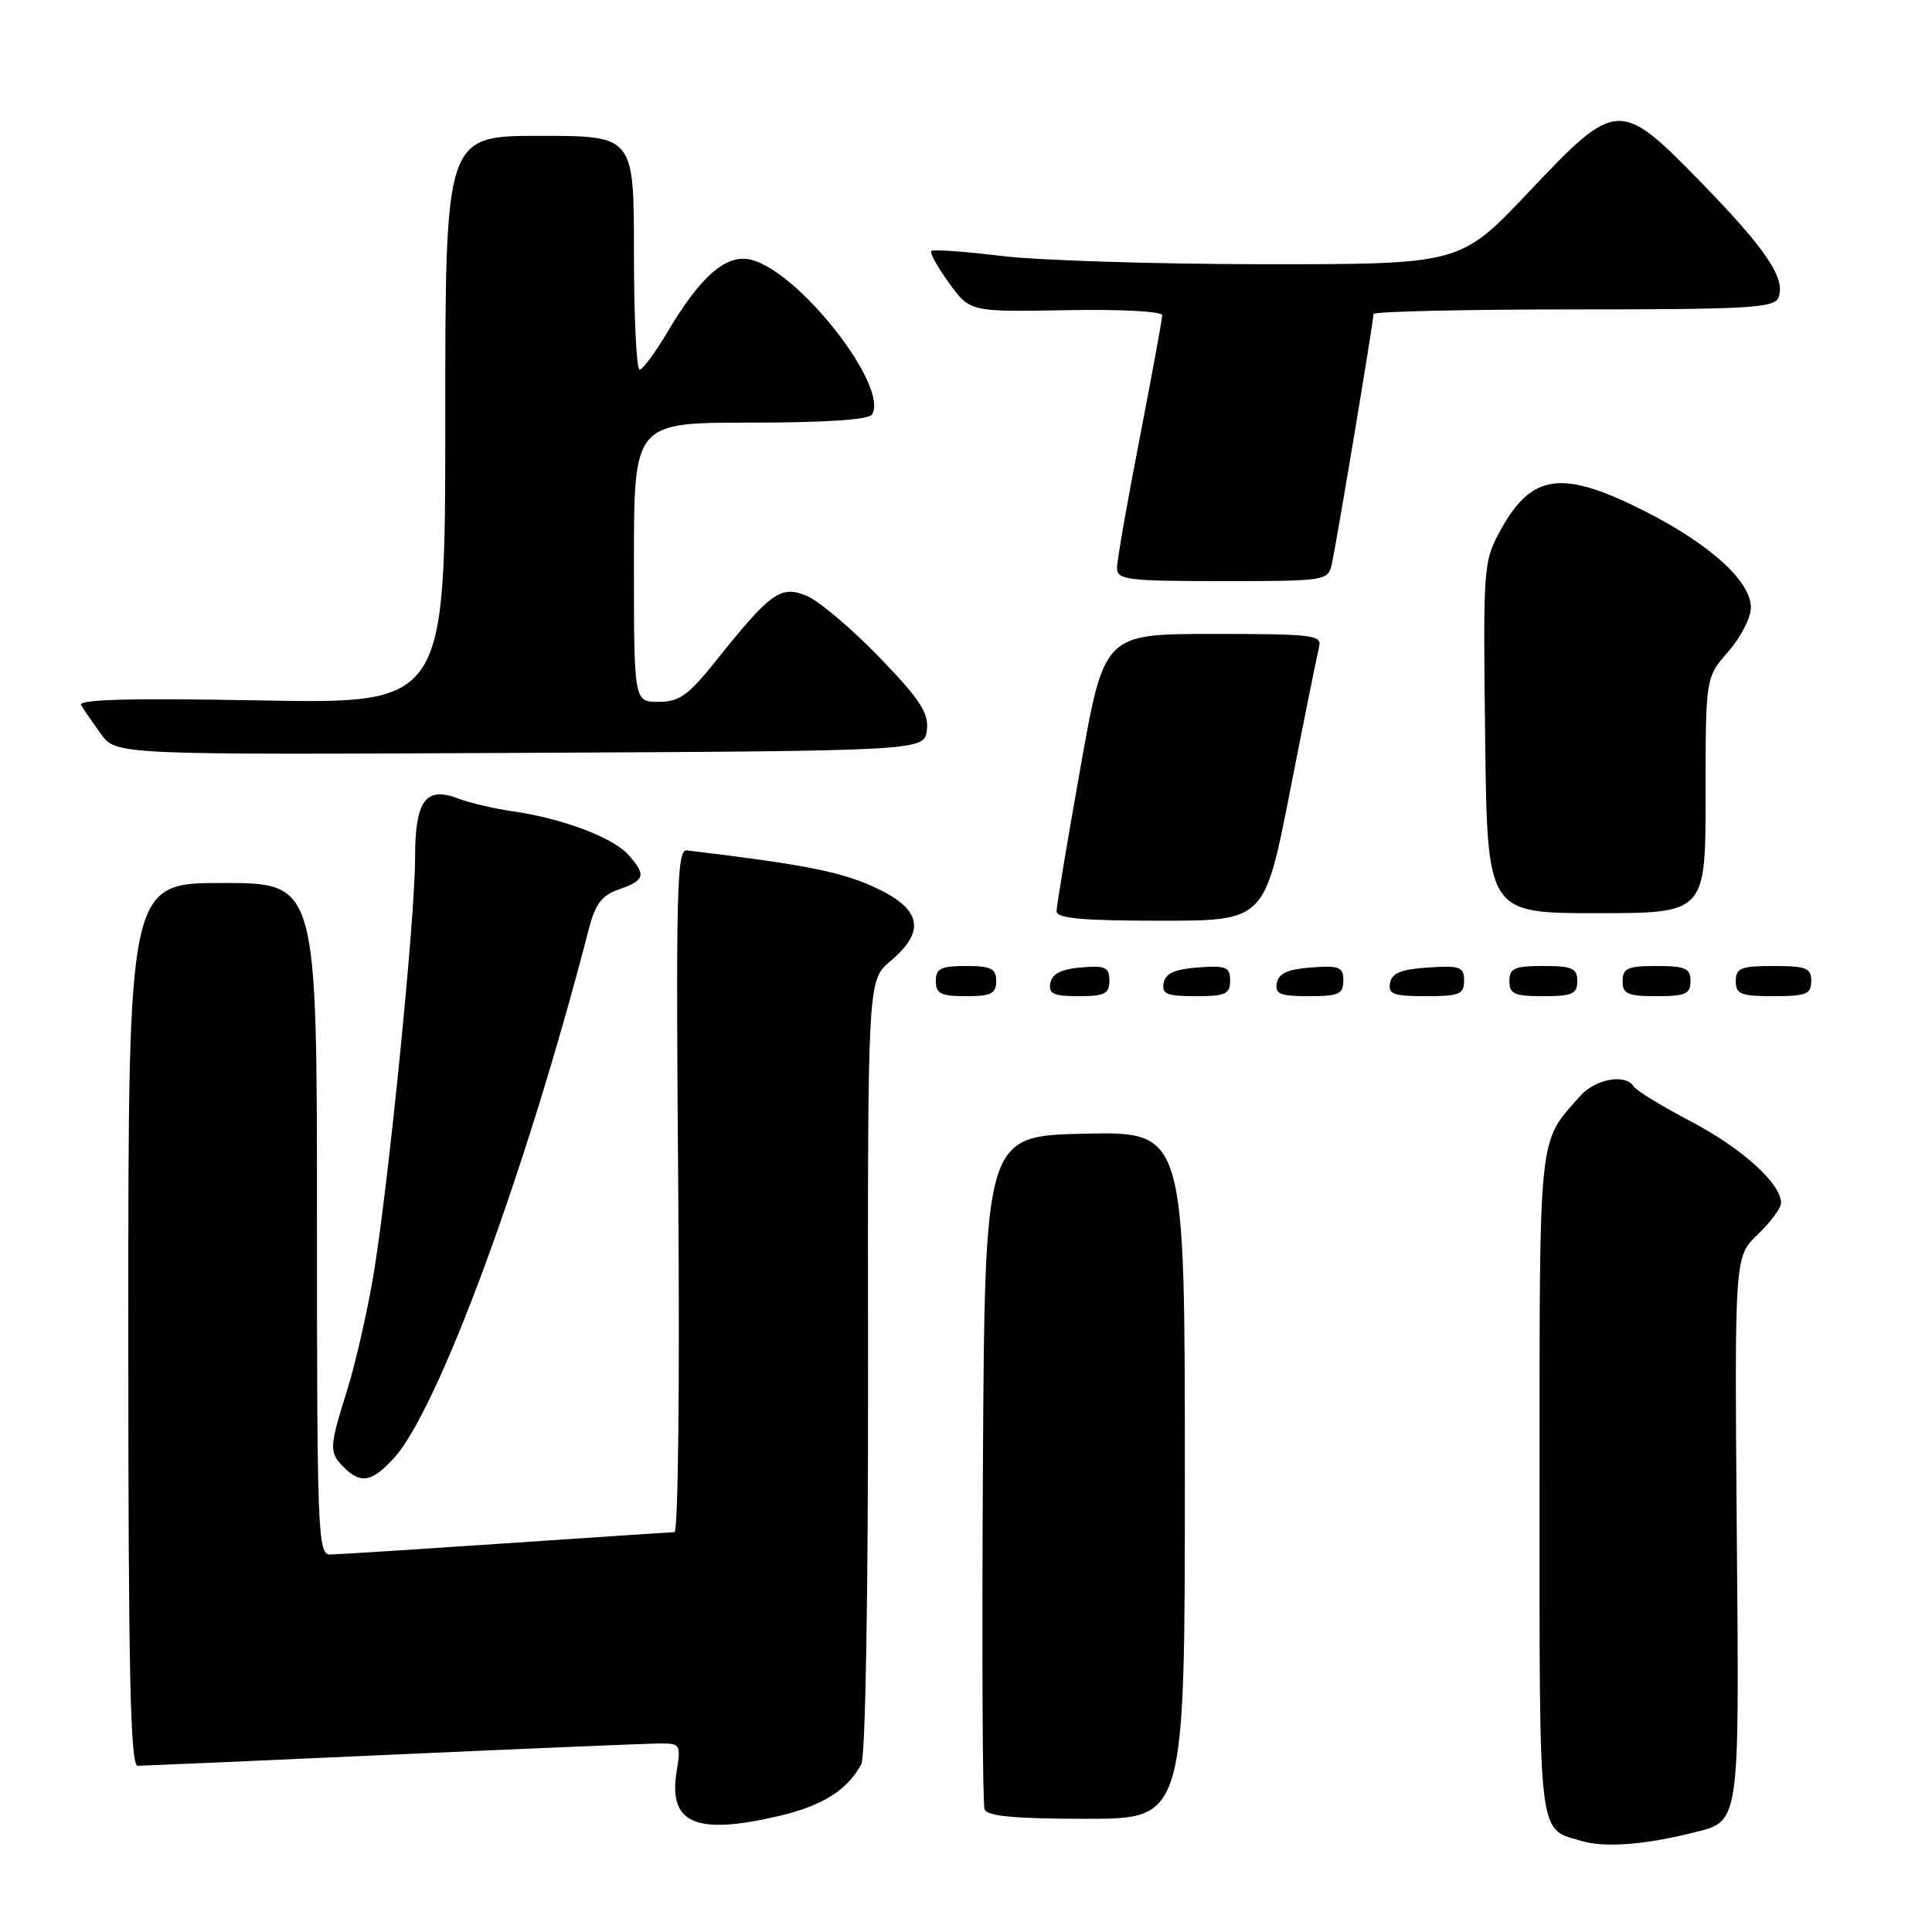 <?xml version="1.0" encoding="UTF-8" standalone="no"?>
<!DOCTYPE svg PUBLIC "-//W3C//DTD SVG 1.1//EN" "http://www.w3.org/Graphics/SVG/1.1/DTD/svg11.dtd" >
<svg xmlns="http://www.w3.org/2000/svg" xmlns:xlink="http://www.w3.org/1999/xlink" version="1.1" viewBox="0 0 256 256">
 <g >
 <path fill="currentColor"
d=" M 224.13 242.89 C 230.65 241.27 230.46 242.50 230.13 202.64 C 229.84 166.50 229.84 166.50 232.92 163.56 C 234.61 161.95 236.00 160.07 236.00 159.39 C 236.00 156.83 230.82 152.15 224.06 148.60 C 220.22 146.58 216.81 144.50 216.48 143.97 C 215.40 142.23 211.39 142.95 209.36 145.25 C 203.77 151.57 204.00 149.37 204.00 196.84 C 204.00 244.61 203.71 242.21 209.69 243.97 C 212.62 244.83 217.95 244.44 224.13 242.89 Z  M 103.29 240.61 C 109.00 239.26 112.30 237.18 114.13 233.76 C 114.68 232.72 115.05 211.09 115.02 180.95 C 114.97 129.90 114.97 129.90 117.98 127.36 C 122.77 123.33 122.11 120.39 115.75 117.50 C 111.30 115.48 106.26 114.50 91.00 112.68 C 89.68 112.52 89.55 117.97 89.87 157.75 C 90.08 183.16 89.86 203.01 89.37 203.02 C 88.89 203.03 78.83 203.70 67.00 204.50 C 55.17 205.30 44.71 205.97 43.75 205.98 C 42.11 206.00 42.00 203.22 42.00 161.50 C 42.00 117.00 42.00 117.00 29.50 117.00 C 17.00 117.00 17.00 117.00 17.00 175.50 C 17.00 221.64 17.26 234.00 18.25 233.98 C 18.94 233.97 34.12 233.31 52.00 232.50 C 69.88 231.69 85.80 231.03 87.38 231.02 C 90.15 231.00 90.24 231.15 89.66 234.70 C 88.53 241.65 92.16 243.22 103.29 240.61 Z  M 157.00 195.47 C 157.00 149.94 157.00 149.94 143.75 150.22 C 130.50 150.50 130.50 150.50 130.24 194.50 C 130.10 218.70 130.19 239.06 130.46 239.75 C 130.81 240.66 134.47 241.00 143.97 241.00 C 157.00 241.00 157.00 241.00 157.00 195.47 Z  M 52.16 193.25 C 58.07 186.82 69.71 155.27 78.00 123.18 C 78.88 119.76 79.73 118.64 82.06 117.83 C 85.47 116.64 85.65 115.95 83.25 113.25 C 81.22 110.97 74.45 108.43 68.00 107.51 C 65.53 107.16 62.26 106.40 60.75 105.82 C 56.40 104.14 55.00 106.05 55.00 113.67 C 55.00 121.83 51.40 157.75 49.43 169.27 C 48.61 174.10 47.05 180.85 45.98 184.27 C 43.61 191.83 43.58 192.44 45.57 194.43 C 47.80 196.66 49.26 196.39 52.16 193.25 Z  M 132.00 130.00 C 132.00 128.33 131.33 128.00 128.00 128.00 C 124.67 128.00 124.00 128.33 124.00 130.00 C 124.00 131.67 124.67 132.00 128.00 132.00 C 131.33 132.00 132.00 131.67 132.00 130.00 Z  M 147.00 129.94 C 147.00 128.17 146.47 127.92 143.26 128.19 C 140.64 128.41 139.42 129.03 139.18 130.25 C 138.91 131.68 139.59 132.00 142.93 132.00 C 146.37 132.00 147.00 131.68 147.00 129.94 Z  M 163.00 129.94 C 163.00 128.14 162.47 127.92 158.76 128.19 C 155.66 128.42 154.43 128.97 154.19 130.25 C 153.91 131.71 154.61 132.00 158.43 132.00 C 162.38 132.00 163.00 131.72 163.00 129.94 Z  M 178.00 129.94 C 178.00 128.14 177.47 127.92 173.76 128.19 C 170.66 128.42 169.43 128.97 169.19 130.25 C 168.91 131.71 169.61 132.00 173.43 132.00 C 177.38 132.00 178.00 131.72 178.00 129.94 Z  M 194.00 129.95 C 194.00 128.12 193.47 127.92 189.26 128.20 C 185.69 128.42 184.44 128.93 184.19 130.25 C 183.90 131.73 184.64 132.00 188.93 132.00 C 193.38 132.00 194.00 131.75 194.00 129.95 Z  M 209.00 130.00 C 209.00 128.30 208.33 128.00 204.50 128.00 C 200.67 128.00 200.00 128.30 200.00 130.00 C 200.00 131.70 200.67 132.00 204.50 132.00 C 208.33 132.00 209.00 131.70 209.00 130.00 Z  M 224.00 130.00 C 224.00 128.30 223.33 128.00 219.50 128.00 C 215.67 128.00 215.00 128.30 215.00 130.00 C 215.00 131.70 215.67 132.00 219.50 132.00 C 223.33 132.00 224.00 131.70 224.00 130.00 Z  M 240.00 130.00 C 240.00 128.27 239.33 128.00 235.00 128.00 C 230.67 128.00 230.00 128.27 230.00 130.00 C 230.00 131.73 230.67 132.00 235.00 132.00 C 239.33 132.00 240.00 131.73 240.00 130.00 Z  M 170.95 104.75 C 172.81 95.26 174.54 86.71 174.78 85.75 C 175.20 84.14 174.05 84.00 160.77 84.00 C 146.31 84.00 146.31 84.00 143.16 101.75 C 141.42 111.51 140.00 120.06 140.00 120.75 C 140.00 121.69 143.42 122.00 153.79 122.00 C 167.57 122.00 167.57 122.00 170.95 104.75 Z  M 226.00 105.38 C 226.00 89.76 226.00 89.76 229.00 86.35 C 230.65 84.47 232.00 81.84 232.00 80.50 C 232.00 77.02 226.62 72.13 217.93 67.73 C 206.99 62.19 202.98 62.72 198.84 70.23 C 196.55 74.41 196.51 74.98 196.79 97.75 C 197.07 121.00 197.07 121.00 211.54 121.00 C 226.00 121.00 226.00 121.00 226.00 105.38 Z  M 122.82 96.72 C 123.08 94.46 121.92 92.69 116.49 87.06 C 112.83 83.28 108.51 79.63 106.88 78.95 C 103.44 77.52 102.11 78.48 94.80 87.64 C 91.20 92.15 90.00 93.00 87.26 93.00 C 84.00 93.00 84.00 93.00 84.00 74.50 C 84.00 56.00 84.00 56.00 99.44 56.00 C 109.39 56.00 115.12 55.62 115.55 54.92 C 117.82 51.24 105.95 36.03 99.54 34.42 C 96.27 33.60 92.89 36.51 88.47 43.95 C 86.84 46.71 85.16 48.97 84.75 48.98 C 84.34 48.99 84.00 42.03 84.00 33.50 C 84.00 18.00 84.00 18.00 71.50 18.00 C 59.00 18.00 59.00 18.00 59.00 55.63 C 59.00 93.26 59.00 93.26 34.55 92.81 C 17.33 92.49 10.29 92.67 10.74 93.43 C 11.09 94.02 12.28 95.74 13.38 97.26 C 15.39 100.02 15.39 100.02 68.94 99.76 C 122.50 99.50 122.50 99.50 122.82 96.72 Z  M 176.47 74.75 C 177.06 72.17 182.00 42.54 182.00 41.61 C 182.00 41.28 193.94 41.00 208.53 41.00 C 231.70 41.00 235.14 40.80 235.66 39.43 C 236.63 36.91 234.04 33.04 225.48 24.25 C 214.59 13.07 214.25 13.09 202.50 25.51 C 193.50 35.02 193.50 35.02 167.50 35.01 C 153.20 35.00 137.53 34.51 132.67 33.91 C 127.81 33.32 123.65 33.02 123.41 33.26 C 123.18 33.49 124.23 35.40 125.76 37.51 C 128.53 41.33 128.53 41.33 141.27 41.10 C 148.39 40.96 154.00 41.26 154.00 41.76 C 154.00 42.26 152.65 49.61 151.01 58.09 C 149.36 66.56 148.01 74.29 148.01 75.25 C 148.00 76.83 149.33 77.00 161.98 77.00 C 175.66 77.00 175.97 76.95 176.47 74.75 Z "/>
</g>
</svg>